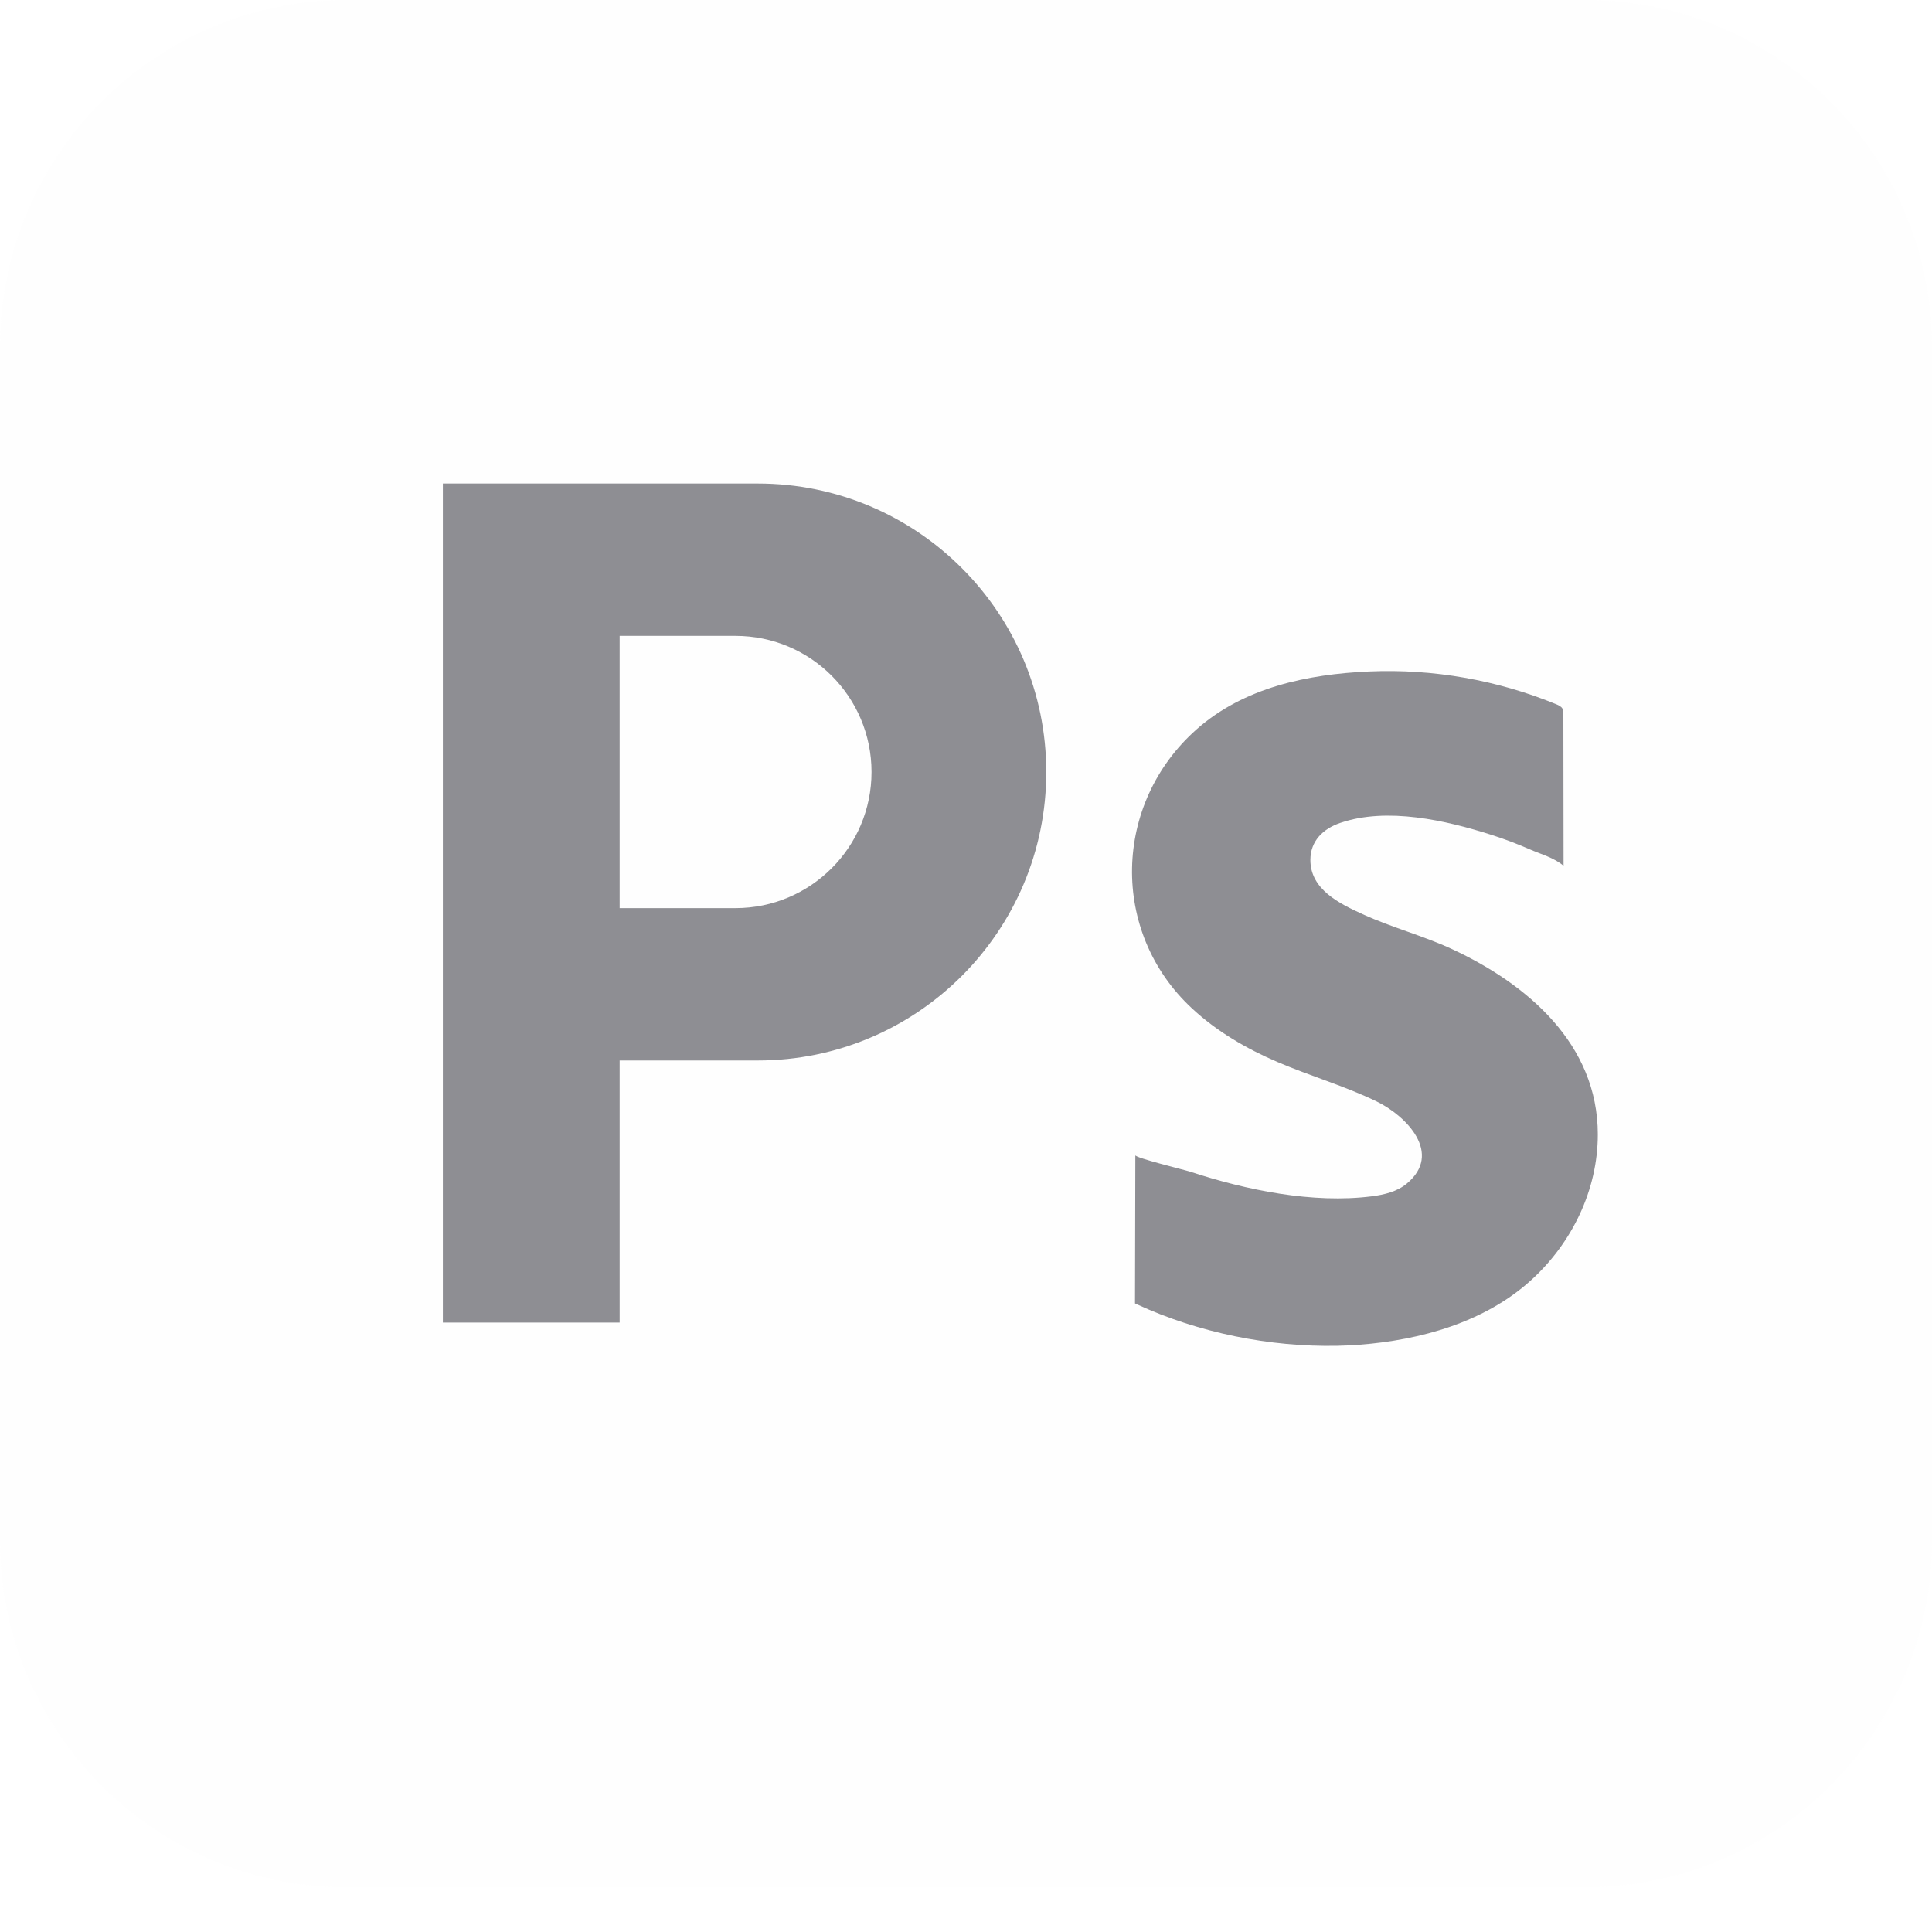 <svg width="40" height="40" viewBox="0 0 40 40" fill="none" xmlns="http://www.w3.org/2000/svg">
<g clip-path="url(#clip0_2273_628)">
<path d="M32.816 39.075H7.184C3.216 39.075 0 35.858 0 31.891V7.184C0 3.216 3.216 0 7.184 0H32.816C36.784 0 40 3.216 40 7.184V31.891C40 35.858 36.784 39.075 32.816 39.075Z" fill="#D9D9D9" fill-opacity="0.02"/>
<path d="M15.689 10.011H9.169V27.382H12.829V21.956H15.689C17.338 21.956 18.831 21.287 19.912 20.207C20.993 19.126 21.662 17.633 21.662 15.983C21.661 12.685 18.987 10.011 15.689 10.011ZM17.219 17.976C16.709 18.486 16.005 18.802 15.226 18.802H12.829V13.165H15.226C16.783 13.165 18.044 14.427 18.044 15.983C18.044 16.761 17.729 17.466 17.219 17.976Z" fill="#8E8E93"/>
<path d="M33.081 23.487C33.081 24.64 32.543 25.74 31.695 26.509C30.738 27.376 29.41 27.745 28.148 27.841C27.996 27.853 27.845 27.86 27.693 27.863C26.29 27.892 24.815 27.594 23.54 27.005C23.526 26.998 23.513 26.992 23.499 26.986C23.502 25.963 23.503 24.94 23.506 23.918C23.506 23.973 24.52 24.219 24.646 24.26C25.803 24.64 27.185 24.924 28.404 24.768C28.662 24.735 28.926 24.671 29.126 24.505C29.878 23.88 29.116 23.103 28.503 22.805C27.838 22.482 27.122 22.277 26.443 21.985C25.799 21.709 25.185 21.35 24.673 20.872C22.977 19.292 23.043 16.638 24.771 15.103C25.75 14.234 27.071 13.958 28.347 13.902C29.668 13.844 31.001 14.079 32.223 14.582C32.27 14.602 32.319 14.624 32.346 14.667C32.368 14.704 32.368 14.75 32.368 14.793C32.37 15.837 32.371 16.881 32.372 17.926C32.173 17.756 31.901 17.685 31.665 17.582C31.409 17.47 31.147 17.371 30.881 17.286C29.939 16.984 28.716 16.706 27.75 17.037C27.394 17.158 27.13 17.411 27.13 17.805C27.13 18.413 27.726 18.706 28.213 18.928C28.817 19.204 29.461 19.371 30.064 19.651C31.628 20.377 33.081 21.621 33.081 23.487Z" fill="#8E8E93"/>
</g>
<defs>
<clipPath id="clip0_2273_628">
<rect width="40" height="39.075" fill="white"/>
</clipPath>
</defs>
</svg>
